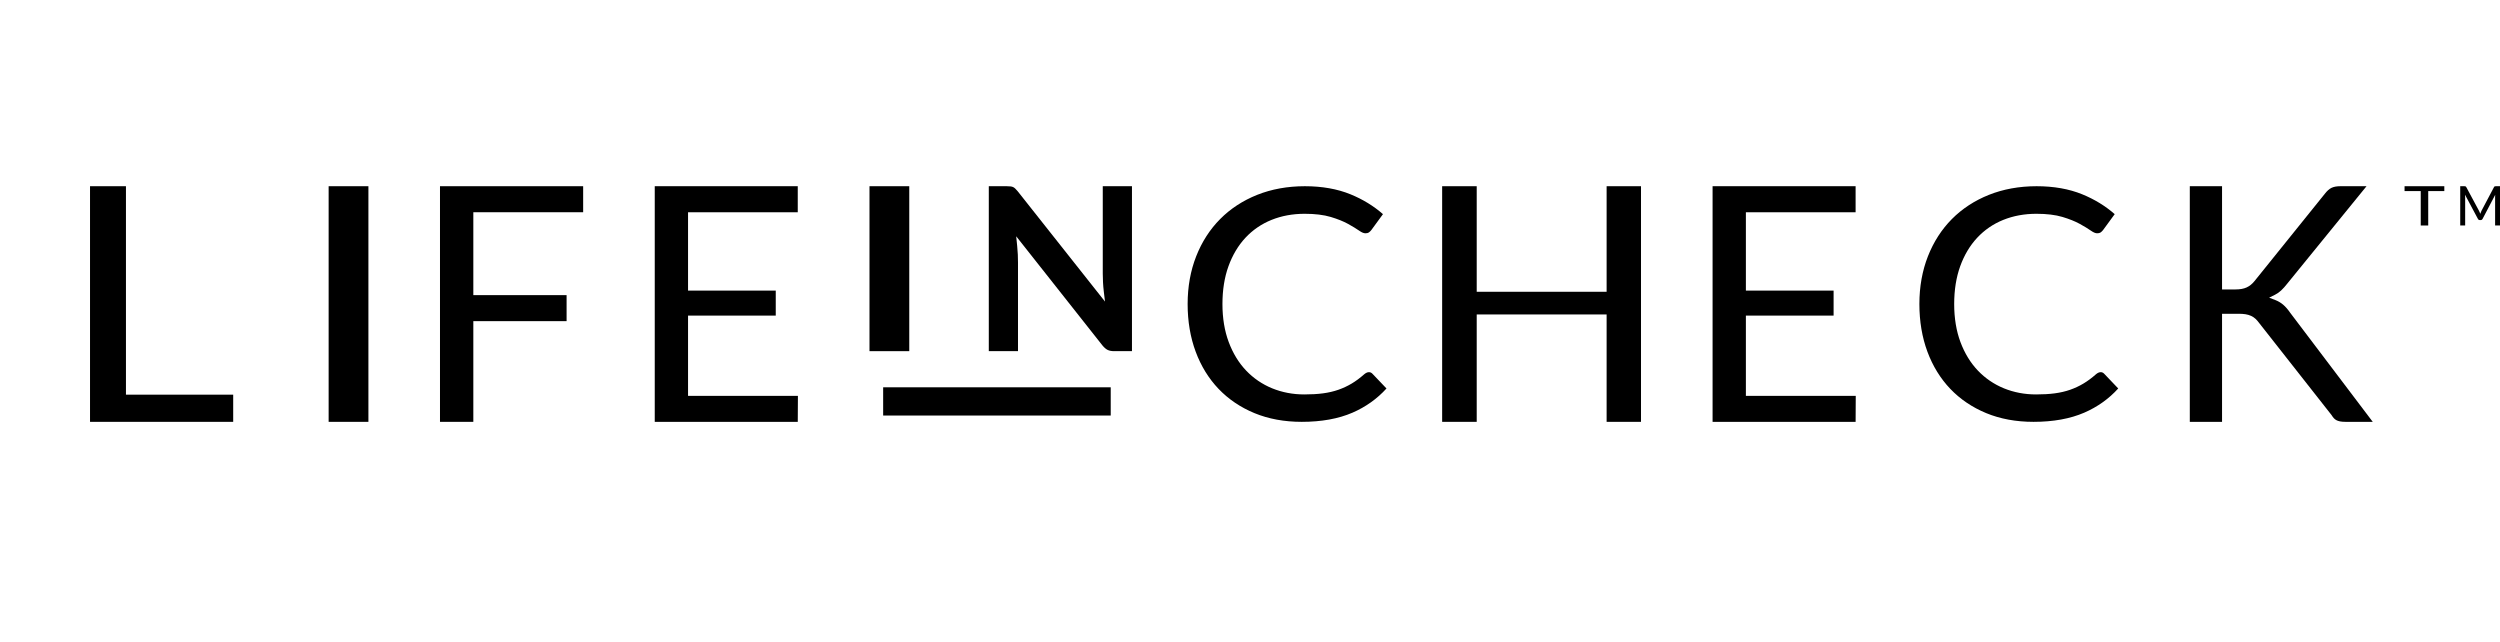 <?xml version="1.0" encoding="UTF-8"?>
<svg width="187px" height="48px" viewBox="48 0 187 48" version="1.1" xmlns="http://www.w3.org/2000/svg" xmlns:xlink="http://www.w3.org/1999/xlink">
    <g id="LiC-Logo"  fill="TOKEN_FILL_COLOR_1">
        <polyline points="54.734 31.554 54.734 13.929 57.421 13.929 57.421 29.521 65.443 29.521 65.443 31.554 54.734 31.554"></polyline>
        <polygon points="72.582 31.554 75.557 31.554 75.557 13.929 72.582 13.929"></polygon>
        <polyline points="80.911 31.554 80.911 13.929 91.62 13.929 91.62 15.875 83.405 15.875 83.405 22.076 90.381 22.076 90.381 24.022 83.405 24.022 83.405 31.554 80.911 31.554"></polyline>
        <polyline points="96.975 31.554 96.975 13.929 107.672 13.929 107.672 15.875 99.466 15.875 99.466 21.738 106.026 21.738 106.026 23.608 99.466 23.608 99.466 29.609 107.684 29.609 107.673 31.554 96.975 31.554"></polyline>
        <path d="M145.374,31.554 C144.073,31.554 142.883,31.335 141.836,30.903 C140.791,30.472 139.888,29.861 139.151,29.09 C138.413,28.318 137.836,27.383 137.438,26.311 C137.038,25.237 136.835,24.036 136.835,22.742 C136.835,21.449 137.051,20.247 137.475,19.17 C137.898,18.093 138.501,17.156 139.269,16.384 C140.034,15.612 140.966,15.004 142.037,14.575 C143.11,14.147 144.309,13.929 145.602,13.929 C146.885,13.929 148.033,14.132 149.013,14.532 C149.935,14.908 150.752,15.408 151.446,16.018 L150.577,17.206 C150.524,17.276 150.459,17.339 150.385,17.391 C150.33,17.43 150.244,17.45 150.13,17.45 C150.007,17.45 149.856,17.386 149.679,17.262 C149.456,17.107 149.172,16.934 148.834,16.747 C148.489,16.557 148.052,16.382 147.536,16.227 C147.015,16.071 146.359,15.991 145.589,15.991 C144.694,15.991 143.859,16.145 143.11,16.448 C142.356,16.753 141.699,17.204 141.155,17.788 C140.615,18.369 140.189,19.085 139.889,19.917 C139.59,20.743 139.439,21.694 139.439,22.742 C139.439,23.799 139.597,24.756 139.909,25.588 C140.221,26.423 140.658,27.139 141.208,27.716 C141.759,28.295 142.416,28.743 143.159,29.047 C143.901,29.35 144.71,29.504 145.564,29.504 C146.08,29.504 146.548,29.477 146.956,29.423 C147.371,29.368 147.759,29.278 148.11,29.155 C148.46,29.032 148.796,28.876 149.108,28.689 C149.418,28.504 149.729,28.273 150.033,28.004 C150.16,27.894 150.282,27.838 150.396,27.838 C150.497,27.838 150.581,27.875 150.658,27.956 L151.709,29.058 C151.011,29.83 150.156,30.438 149.167,30.868 C148.118,31.323 146.841,31.554 145.374,31.554"></path>
        <polyline points="168.175 31.554 168.175 23.521 158.458 23.521 158.458 31.554 155.873 31.554 155.873 13.929 158.458 13.929 158.458 21.825 168.175 21.825 168.175 13.929 170.747 13.929 170.747 31.554 168.175 31.554"></polyline>
        <polyline points="176.101 31.554 176.101 13.929 186.799 13.929 186.799 15.875 178.592 15.875 178.592 21.738 185.153 21.738 185.153 23.608 178.592 23.608 178.592 29.609 186.81 29.609 186.8 31.554 176.101 31.554"></polyline>
        <path d="M200.108,31.554 C198.807,31.554 197.617,31.335 196.571,30.903 C195.526,30.472 194.622,29.861 193.885,29.09 C193.147,28.318 192.57,27.383 192.172,26.311 C191.772,25.236 191.57,24.036 191.57,22.742 C191.57,21.449 191.785,20.247 192.209,19.17 C192.632,18.094 193.235,17.157 194.002,16.384 C194.769,15.612 195.7,15.003 196.771,14.575 C197.843,14.147 199.043,13.929 200.336,13.929 C201.62,13.929 202.767,14.132 203.747,14.532 C204.669,14.908 205.486,15.408 206.18,16.018 L205.311,17.206 C205.259,17.276 205.193,17.339 205.119,17.391 C205.064,17.43 204.978,17.45 204.864,17.45 C204.742,17.45 204.59,17.386 204.413,17.262 C204.19,17.106 203.906,16.933 203.568,16.747 C203.223,16.557 202.786,16.382 202.271,16.227 C201.749,16.071 201.094,15.991 200.323,15.991 C199.428,15.991 198.594,16.145 197.843,16.448 C197.09,16.753 196.433,17.204 195.89,17.788 C195.349,18.369 194.922,19.085 194.622,19.917 C194.324,20.744 194.173,21.694 194.173,22.742 C194.173,23.798 194.331,24.756 194.642,25.588 C194.955,26.423 195.392,27.139 195.942,27.716 C196.493,28.295 197.15,28.743 197.893,29.047 C198.635,29.35 199.444,29.504 200.298,29.504 C200.814,29.504 201.283,29.477 201.69,29.423 C202.106,29.368 202.493,29.278 202.845,29.155 C203.194,29.033 203.53,28.876 203.842,28.689 C204.152,28.504 204.463,28.274 204.768,28.004 C204.894,27.894 205.017,27.838 205.131,27.838 C205.232,27.838 205.315,27.875 205.393,27.956 L206.443,29.058 C205.745,29.83 204.891,30.438 203.901,30.868 C202.852,31.323 201.575,31.554 200.108,31.554"></path>
        <path d="M223.443,31.554 C223.28,31.554 223.142,31.543 223.03,31.52 C222.926,31.5 222.835,31.468 222.761,31.428 C222.688,31.388 222.626,31.341 222.573,31.282 C222.513,31.216 222.459,31.143 222.411,31.064 L222.404,31.053 L216.977,24.15 C216.894,24.036 216.804,23.934 216.716,23.851 C216.619,23.76 216.506,23.685 216.379,23.627 C216.254,23.569 216.113,23.528 215.959,23.504 C215.812,23.482 215.64,23.47 215.448,23.47 L214.209,23.47 L214.209,31.554 L211.797,31.554 L211.797,13.929 L214.209,13.929 L214.209,21.65 L215.219,21.65 C215.551,21.65 215.829,21.6 216.047,21.5 C216.268,21.4 216.467,21.239 216.64,21.022 L221.889,14.505 C222.056,14.286 222.225,14.135 222.392,14.053 C222.56,13.971 222.78,13.929 223.046,13.929 L225.016,13.929 L219.098,21.202 C218.934,21.413 218.777,21.588 218.629,21.726 C218.488,21.858 218.332,21.967 218.166,22.05 L217.731,22.266 L218.183,22.439 C218.402,22.523 218.601,22.64 218.776,22.787 C218.953,22.937 219.132,23.141 219.304,23.392 L225.481,31.554 L223.443,31.554"></path>
        <polygon points="113.038 26.267 116.013 26.267 116.013 13.929 113.038 13.929"></polygon>
        <path d="M131.343,26.267 C131.147,26.267 130.985,26.237 130.86,26.178 C130.734,26.118 130.604,26.008 130.473,25.852 L124.012,17.674 L124.085,18.398 C124.108,18.622 124.124,18.84 124.133,19.047 C124.142,19.256 124.146,19.455 124.146,19.638 L124.146,26.267 L121.962,26.267 L121.962,13.929 L123.308,13.929 C123.426,13.929 123.525,13.935 123.604,13.945 C123.67,13.954 123.729,13.97 123.78,13.993 C123.829,14.016 123.879,14.05 123.927,14.093 C123.983,14.144 124.049,14.216 124.124,14.307 L130.654,22.558 L130.565,21.812 C130.536,21.572 130.516,21.336 130.505,21.112 C130.493,20.888 130.487,20.672 130.487,20.47 L130.487,13.929 L132.671,13.929 L132.671,26.267 L131.343,26.267"></path>
        <g id="Group-17" transform="translate(0, 0.417)">
            <polygon points="114.06 30.665 131.082 30.665 131.082 28.553 114.06 28.553"></polygon>
        </g>
        <polyline points="230.835 14.293 229.631 14.293 229.631 16.867 229.071 16.867 229.071 14.293 227.861 14.293 227.861 13.929 230.835 13.929 230.835 14.293"></polyline>
        <path d="M235,13.929 L235,16.867 L234.634,16.867 L234.634,14.776 C234.634,14.745 234.634,14.712 234.636,14.676 C234.639,14.641 234.641,14.604 234.643,14.568 L233.702,16.362 C233.669,16.429 233.618,16.462 233.55,16.462 L233.491,16.462 C233.423,16.462 233.373,16.429 233.342,16.362 L232.382,14.562 C232.39,14.638 232.394,14.709 232.394,14.776 L232.394,16.867 L232.025,16.867 L232.025,13.929 L232.337,13.929 C232.374,13.929 232.402,13.933 232.423,13.941 C232.443,13.948 232.462,13.969 232.481,14.003 L233.426,15.762 C233.444,15.798 233.461,15.835 233.478,15.875 C233.493,15.915 233.508,15.954 233.523,15.993 C233.55,15.913 233.582,15.835 233.619,15.76 L234.547,14.003 C234.564,13.969 234.582,13.948 234.603,13.941 C234.623,13.933 234.652,13.929 234.689,13.929 L235,13.929"></path>
    </g>
</svg>